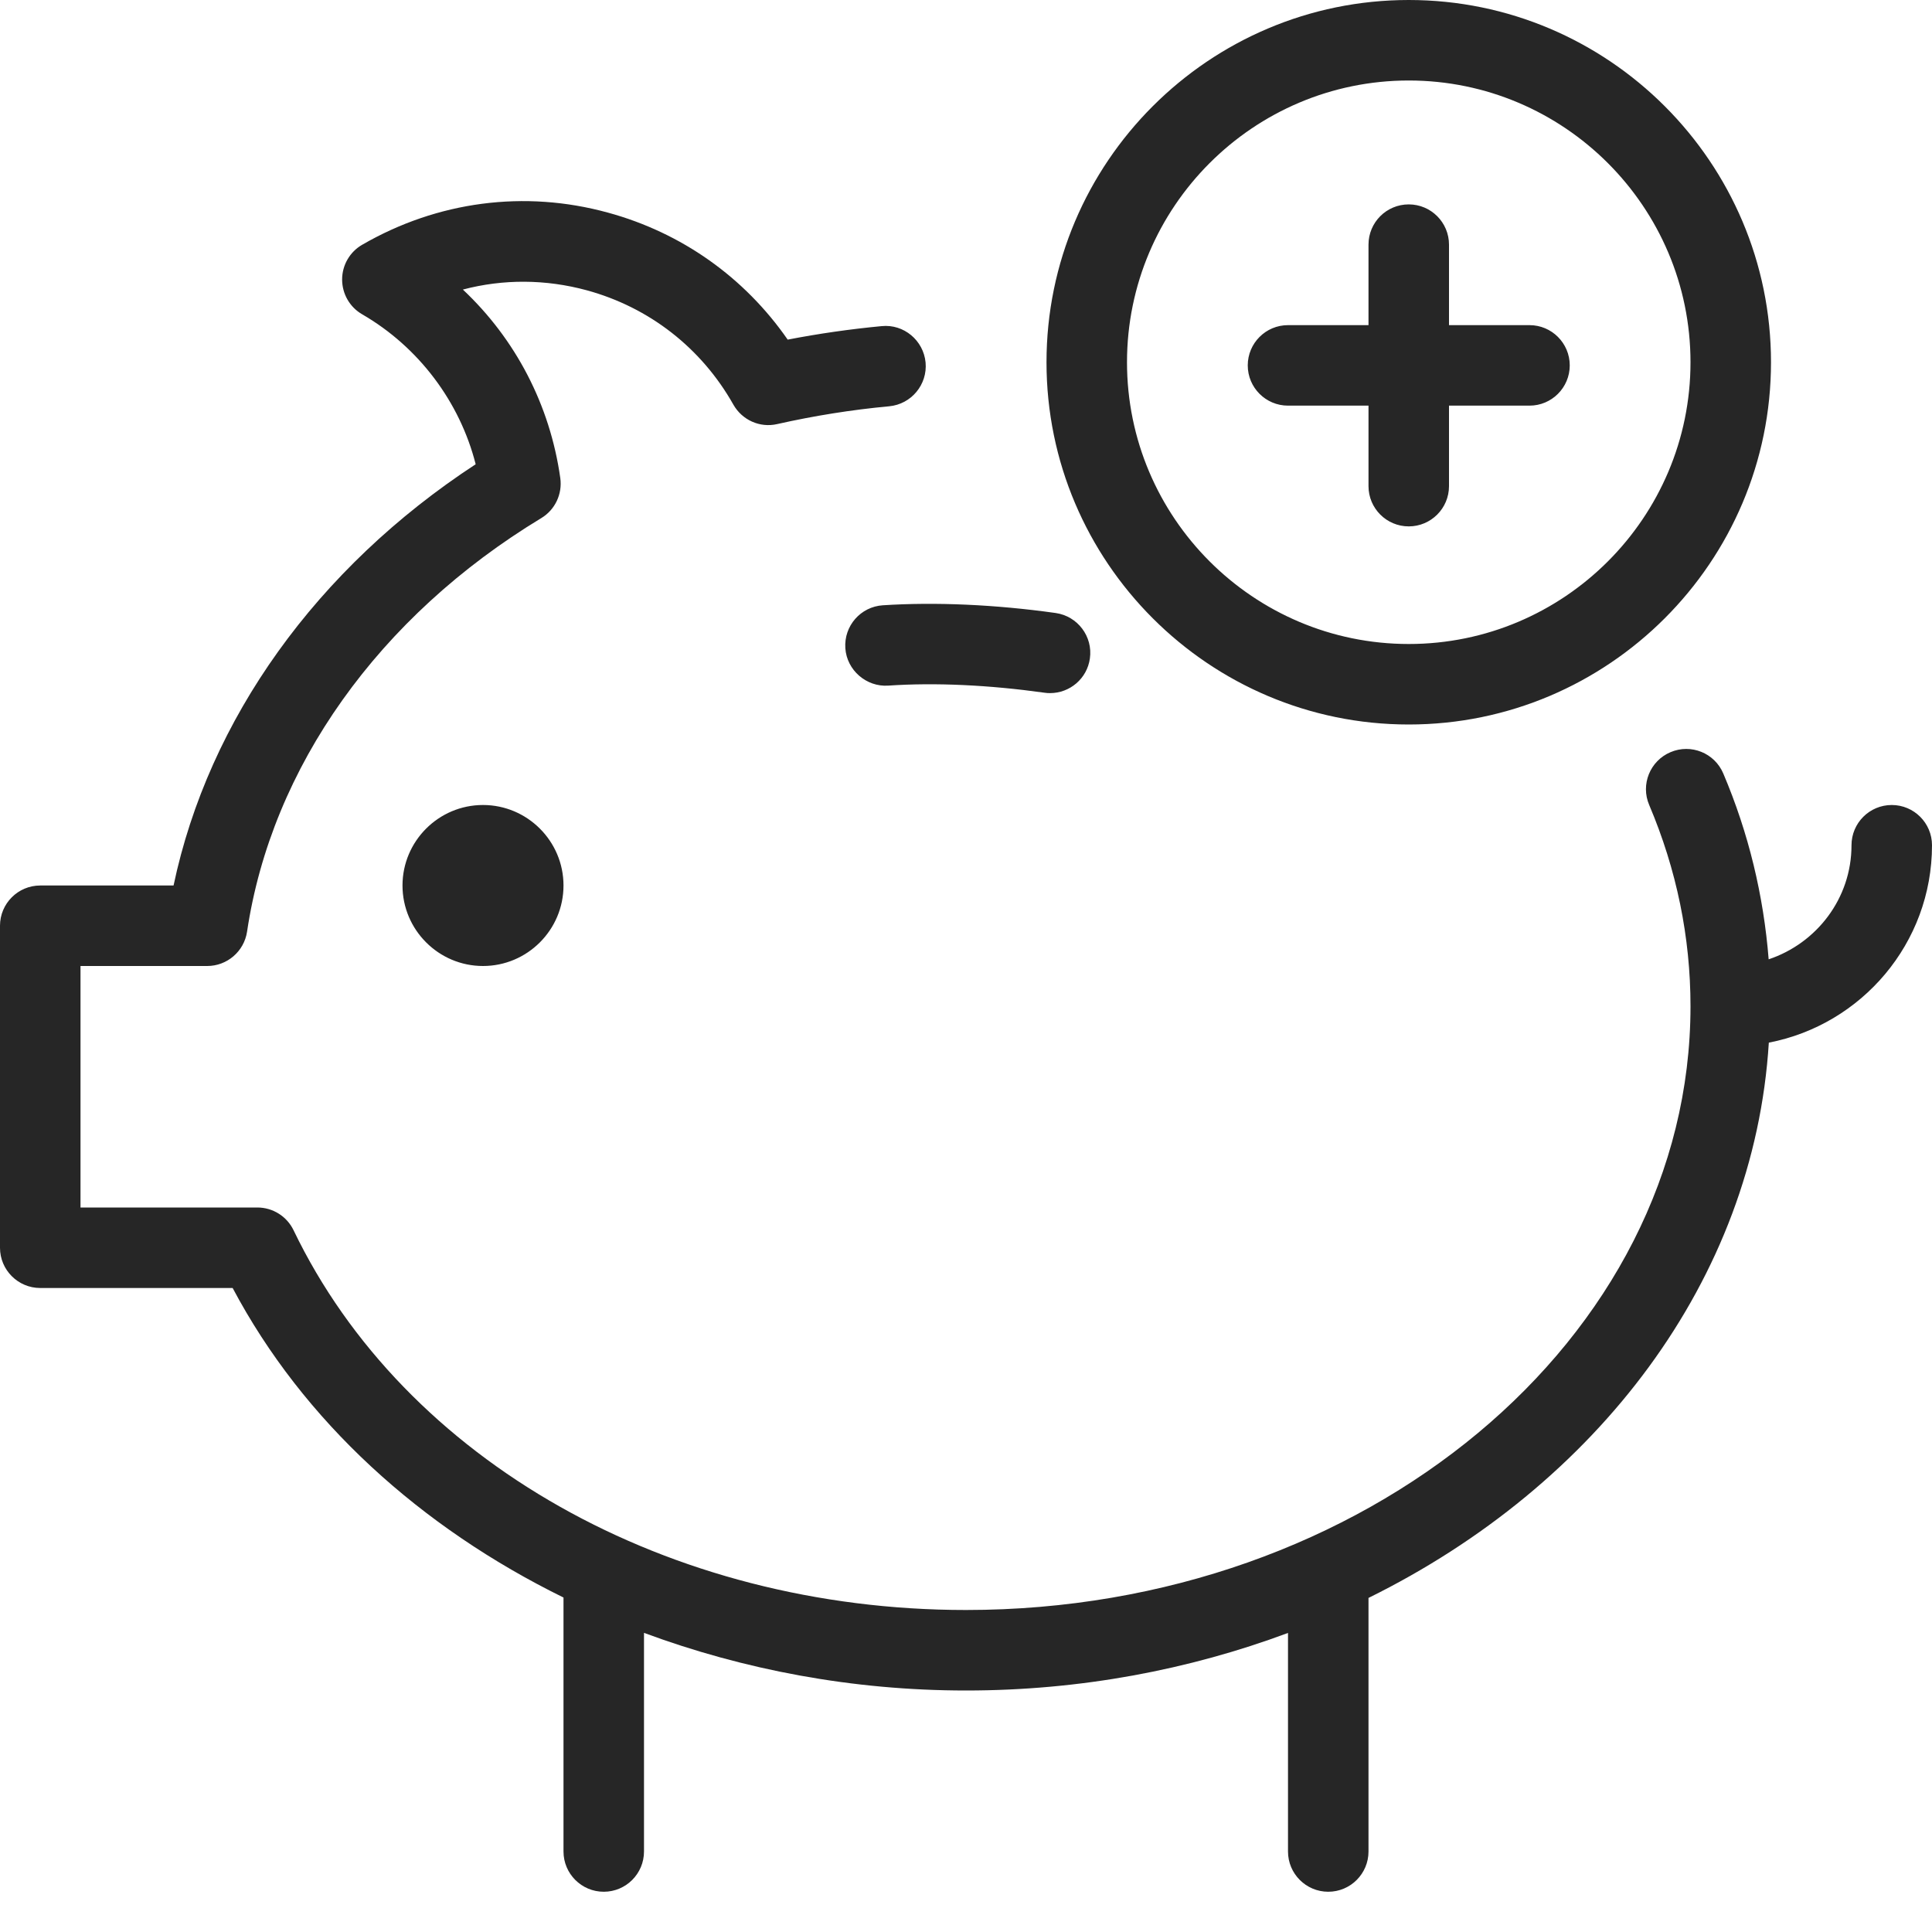 <?xml version="1.0" encoding="iso-8859-1"?>
<!-- Generator: Adobe Illustrator 19.2.1, SVG Export Plug-In . SVG Version: 6.00 Build 0)  -->
<svg version="1.1" xmlns="http://www.w3.org/2000/svg" xmlns:xlink="http://www.w3.org/1999/xlink" x="0px" y="0px"
	 viewBox="0 0 24 24" style="enable-background:new 0 0 24 24;" xml:space="preserve">
<g id="piggybank">
	<path style="fill:#262626;" d="M10.967,7.519c0.649-0.042,1.393-0.01,2.147,0.096c0.273,0.039,0.464,0.292,0.425,0.565
		c-0.035,0.25-0.249,0.43-0.495,0.43c-0.023,0-0.046-0.001-0.07-0.005c-0.687-0.096-1.356-0.128-1.941-0.088
		c-0.269,0.018-0.514-0.19-0.532-0.466S10.691,7.537,10.967,7.519z M24,10.5c0-0.276-0.224-0.5-0.5-0.5S23,10.224,23,10.5
		c0,0.662-0.434,1.218-1.029,1.417c-0.063-0.791-0.248-1.566-0.564-2.309c-0.108-0.254-0.401-0.373-0.656-0.264
		C20.497,9.452,20.378,9.746,20.487,10C20.827,10.801,21,11.642,21,12.5c0,4.135-4.038,7.5-9,7.5c-3.696,0-6.975-1.852-8.353-4.717
		C3.564,15.11,3.389,15,3.197,15H1v-3h1.574c0.248,0,0.458-0.182,0.495-0.426c0.304-2.043,1.636-3.916,3.655-5.138
		C6.895,6.333,6.988,6.137,6.96,5.938C6.832,5.029,6.403,4.211,5.75,3.597c0.5-0.132,1.027-0.13,1.539,0.009
		C8.065,3.818,8.713,4.322,9.11,5.026c0.108,0.191,0.328,0.292,0.545,0.242c0.458-0.103,0.926-0.178,1.391-0.221
		c0.275-0.026,0.477-0.27,0.452-0.544c-0.026-0.275-0.271-0.479-0.544-0.452c-0.39,0.037-0.782,0.093-1.169,0.168
		C9.249,3.446,8.468,2.891,7.551,2.641C6.516,2.357,5.434,2.5,4.5,3.04C4.345,3.129,4.25,3.294,4.25,3.472
		c0,0.179,0.095,0.344,0.25,0.433c0.701,0.406,1.212,1.087,1.409,1.862C3.936,7.058,2.592,8.933,2.156,11H0.5
		C0.224,11,0,11.224,0,11.5v4C0,15.776,0.224,16,0.5,16h2.39c0.879,1.657,2.337,2.974,4.11,3.845V23c0,0.276,0.224,0.5,0.5,0.5
		S8,23.276,8,23v-2.716C9.236,20.742,10.589,21,12,21c1.422,0,2.774-0.258,4-0.715V23c0,0.276,0.224,0.5,0.5,0.5S17,23.276,17,23
		v-3.15c2.839-1.401,4.79-3.951,4.973-6.898C23.126,12.73,24,11.717,24,10.5z M7,11c0,0.551-0.449,1-1,1s-1-0.449-1-1s0.449-1,1-1
		S7,10.449,7,11z M13,4.5C13,2.019,15.019,0,17.5,0S22,2.019,22,4.5S19.981,9,17.5,9S13,6.981,13,4.5z M14,4.5
		C14,6.43,15.57,8,17.5,8S21,6.43,21,4.5S19.43,1,17.5,1S14,2.57,14,4.5z M16,5.039h1v1c0,0.276,0.224,0.5,0.5,0.5
		s0.5-0.224,0.5-0.5v-1h1c0.276,0,0.5-0.224,0.5-0.5s-0.224-0.5-0.5-0.5h-1v-1c0-0.276-0.224-0.5-0.5-0.5S17,2.762,17,3.039v1h-1
		c-0.276,0-0.5,0.224-0.5,0.5S15.724,5.039,16,5.039z"/>
	<rect id="bounding_36_" style="fill:none;" width="24" height="24"/>
</g>
<g id="Layer_1">
</g>
</svg>
